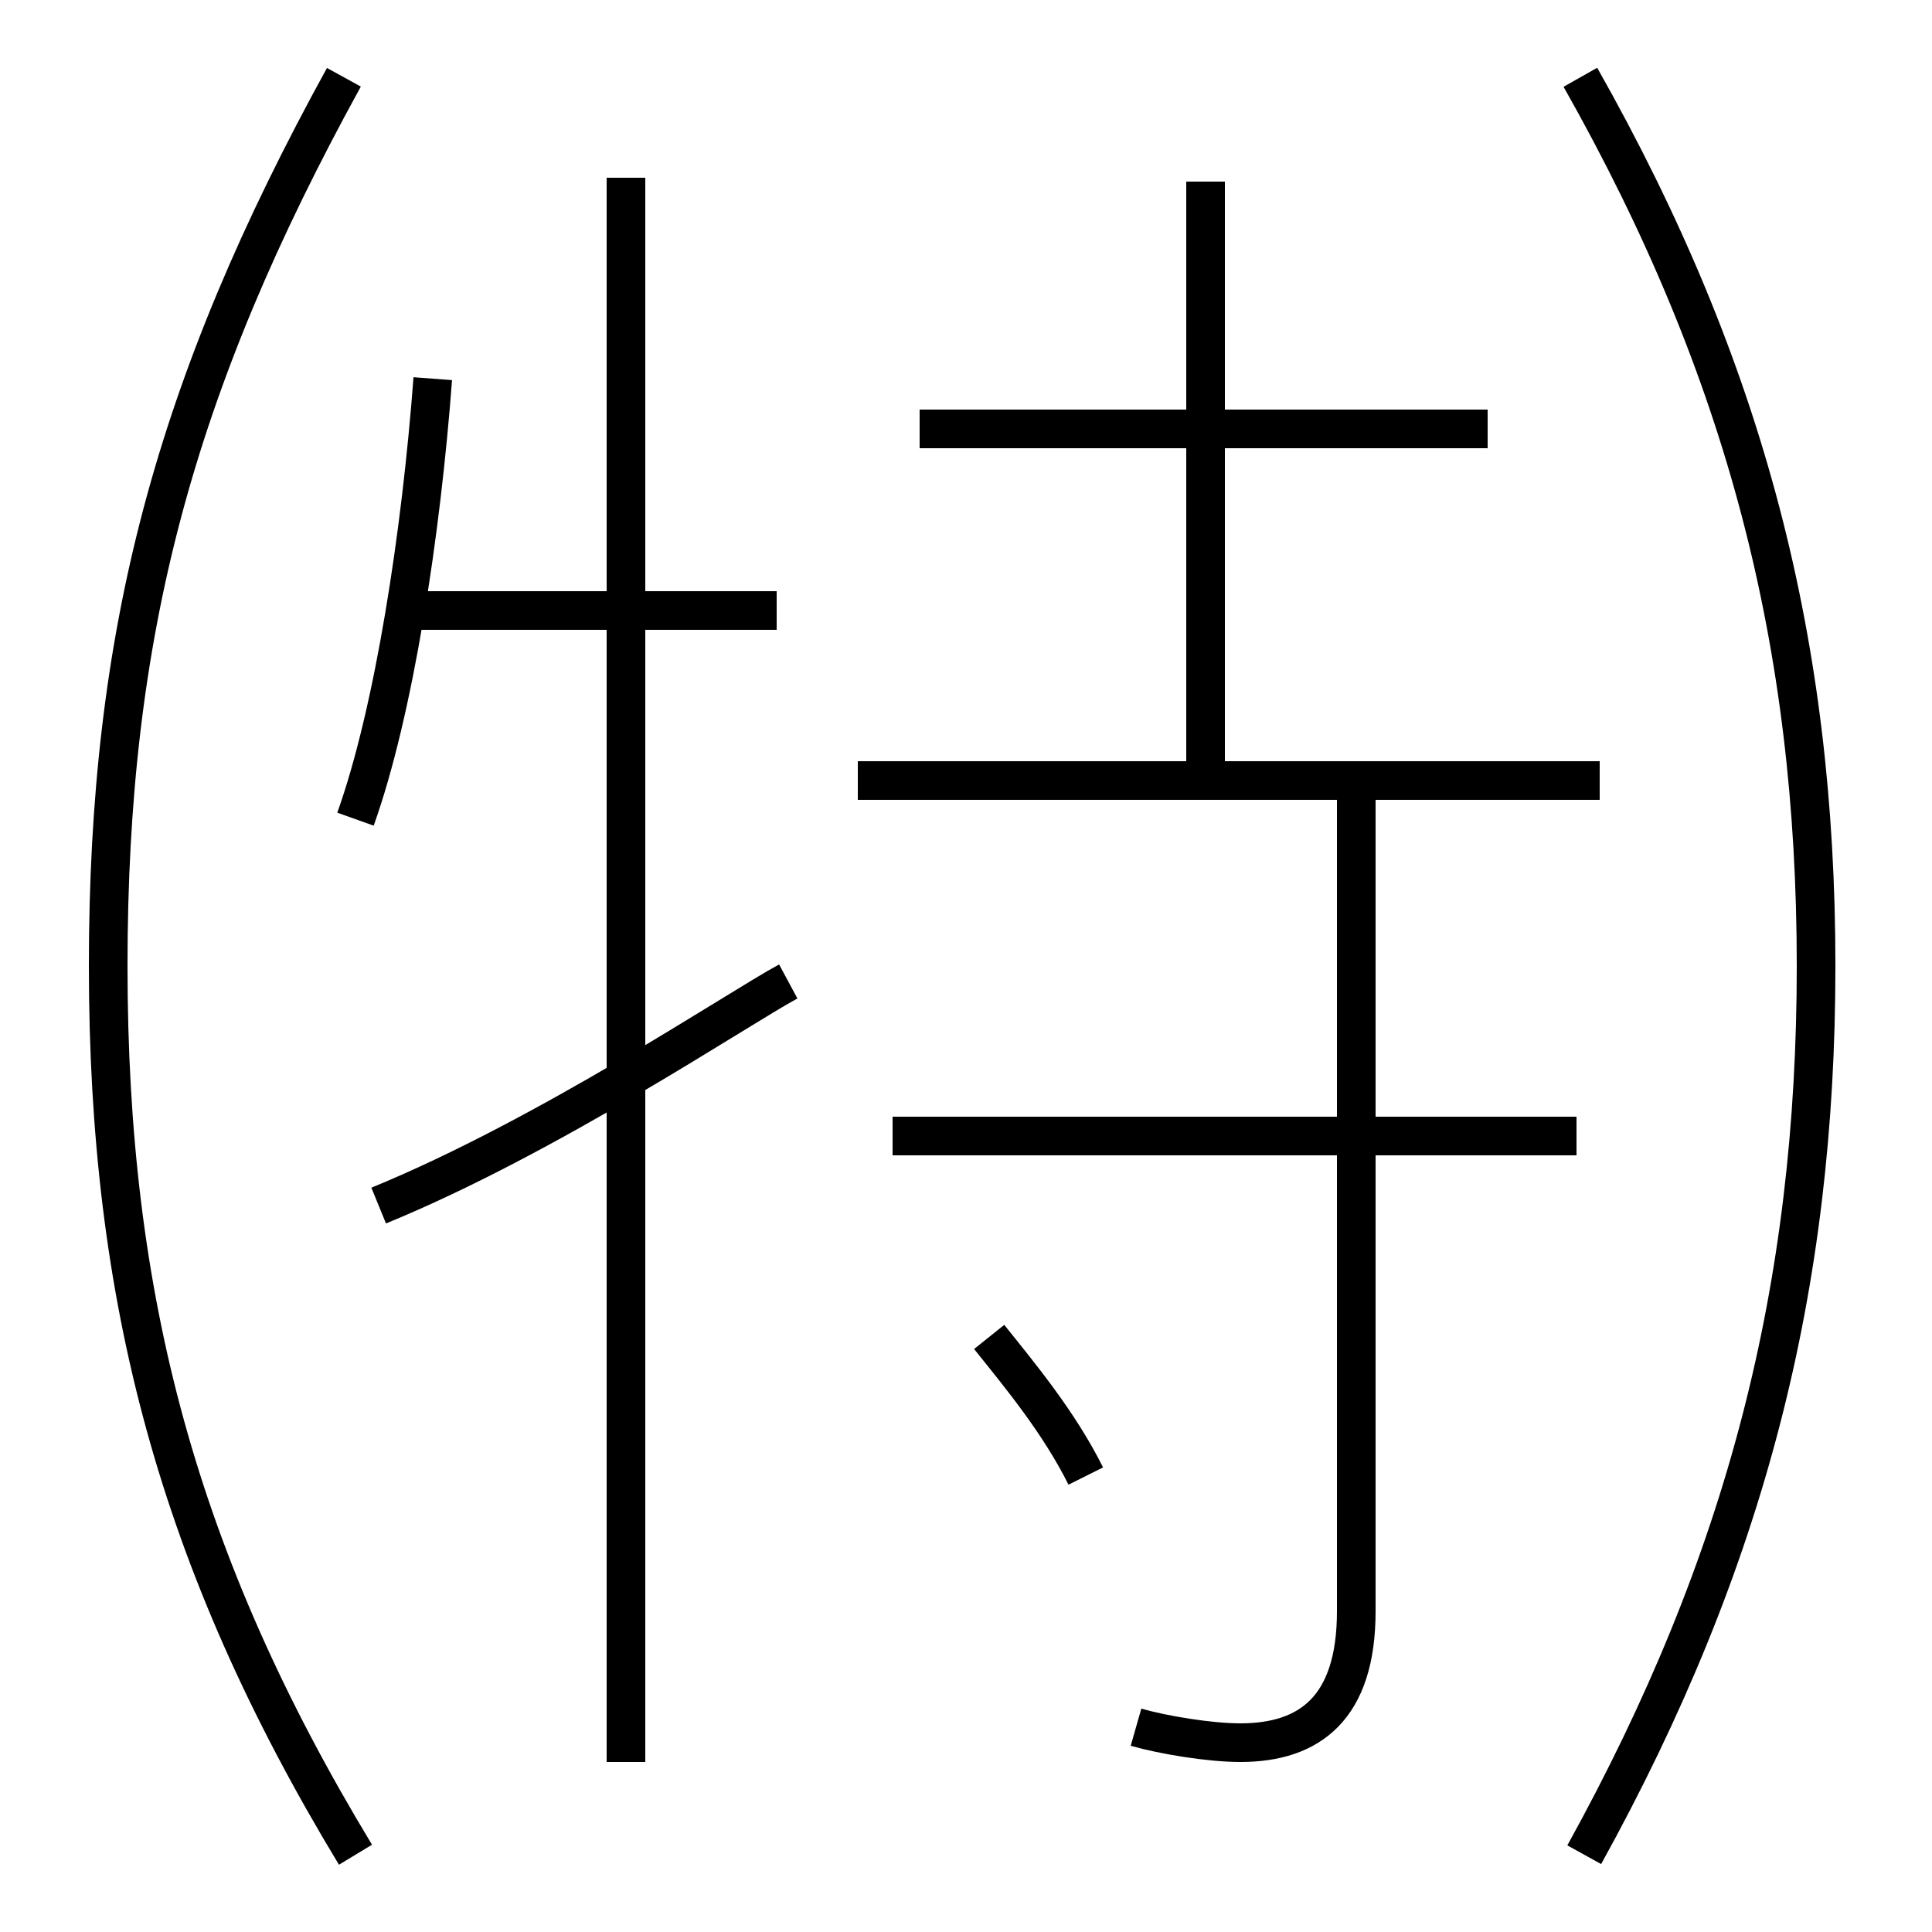 <?xml version='1.0' encoding='utf8'?>
<svg viewBox="0.0 -6.0 50.0 50.0" version="1.1" xmlns="http://www.w3.org/2000/svg">
<rect x="0.0" y="-6.0" width="50.0" height="50.0" fill="#808080" stroke="none"/>
<rect x="-1000" y="-1000" width="2000" height="2000" stroke="white" fill="white"/>
<g style="fill:white;stroke:#000000;  stroke-width:1">
<path d="M 41.0 4.0 C 45.2 -3.6 47.0 -10.7 47.0 -19.0 C 47.0 -27.3 45.2 -34.4 40.9 -42.0 M 9.2 4.0 C 4.6 -3.6 2.8 -10.4 2.8 -19.0 C 2.8 -27.6 4.5 -34.0 8.9 -42.0 M 16.2 1.6 L 16.2 -39.4 M 9.8 -12.8 C 14.2 -14.6 19.1 -17.9 20.4 -18.6 M 28.1 -5.8 C 27.4 -7.2 26.4 -8.4 25.6 -9.4 M 9.2 -22.8 C 10.2 -25.6 10.9 -30.2 11.2 -34.2 M 29.4 0.7 C 30.1 0.9 31.3 1.1 32.1 1.1 C 33.9 1.1 35.1 0.2 35.1 -2.3 L 35.1 -23.6 M 40.8 -14.6 L 23.1 -14.6 M 20.1 -28.2 L 10.1 -28.2 M 41.4 -23.8 L 22.2 -23.8 M 38.5 -32.9 L 23.8 -32.9 M 31.2 -23.9 L 31.2 -39.3" transform="translate(0.0, 38.0)" />
</g>
</svg>